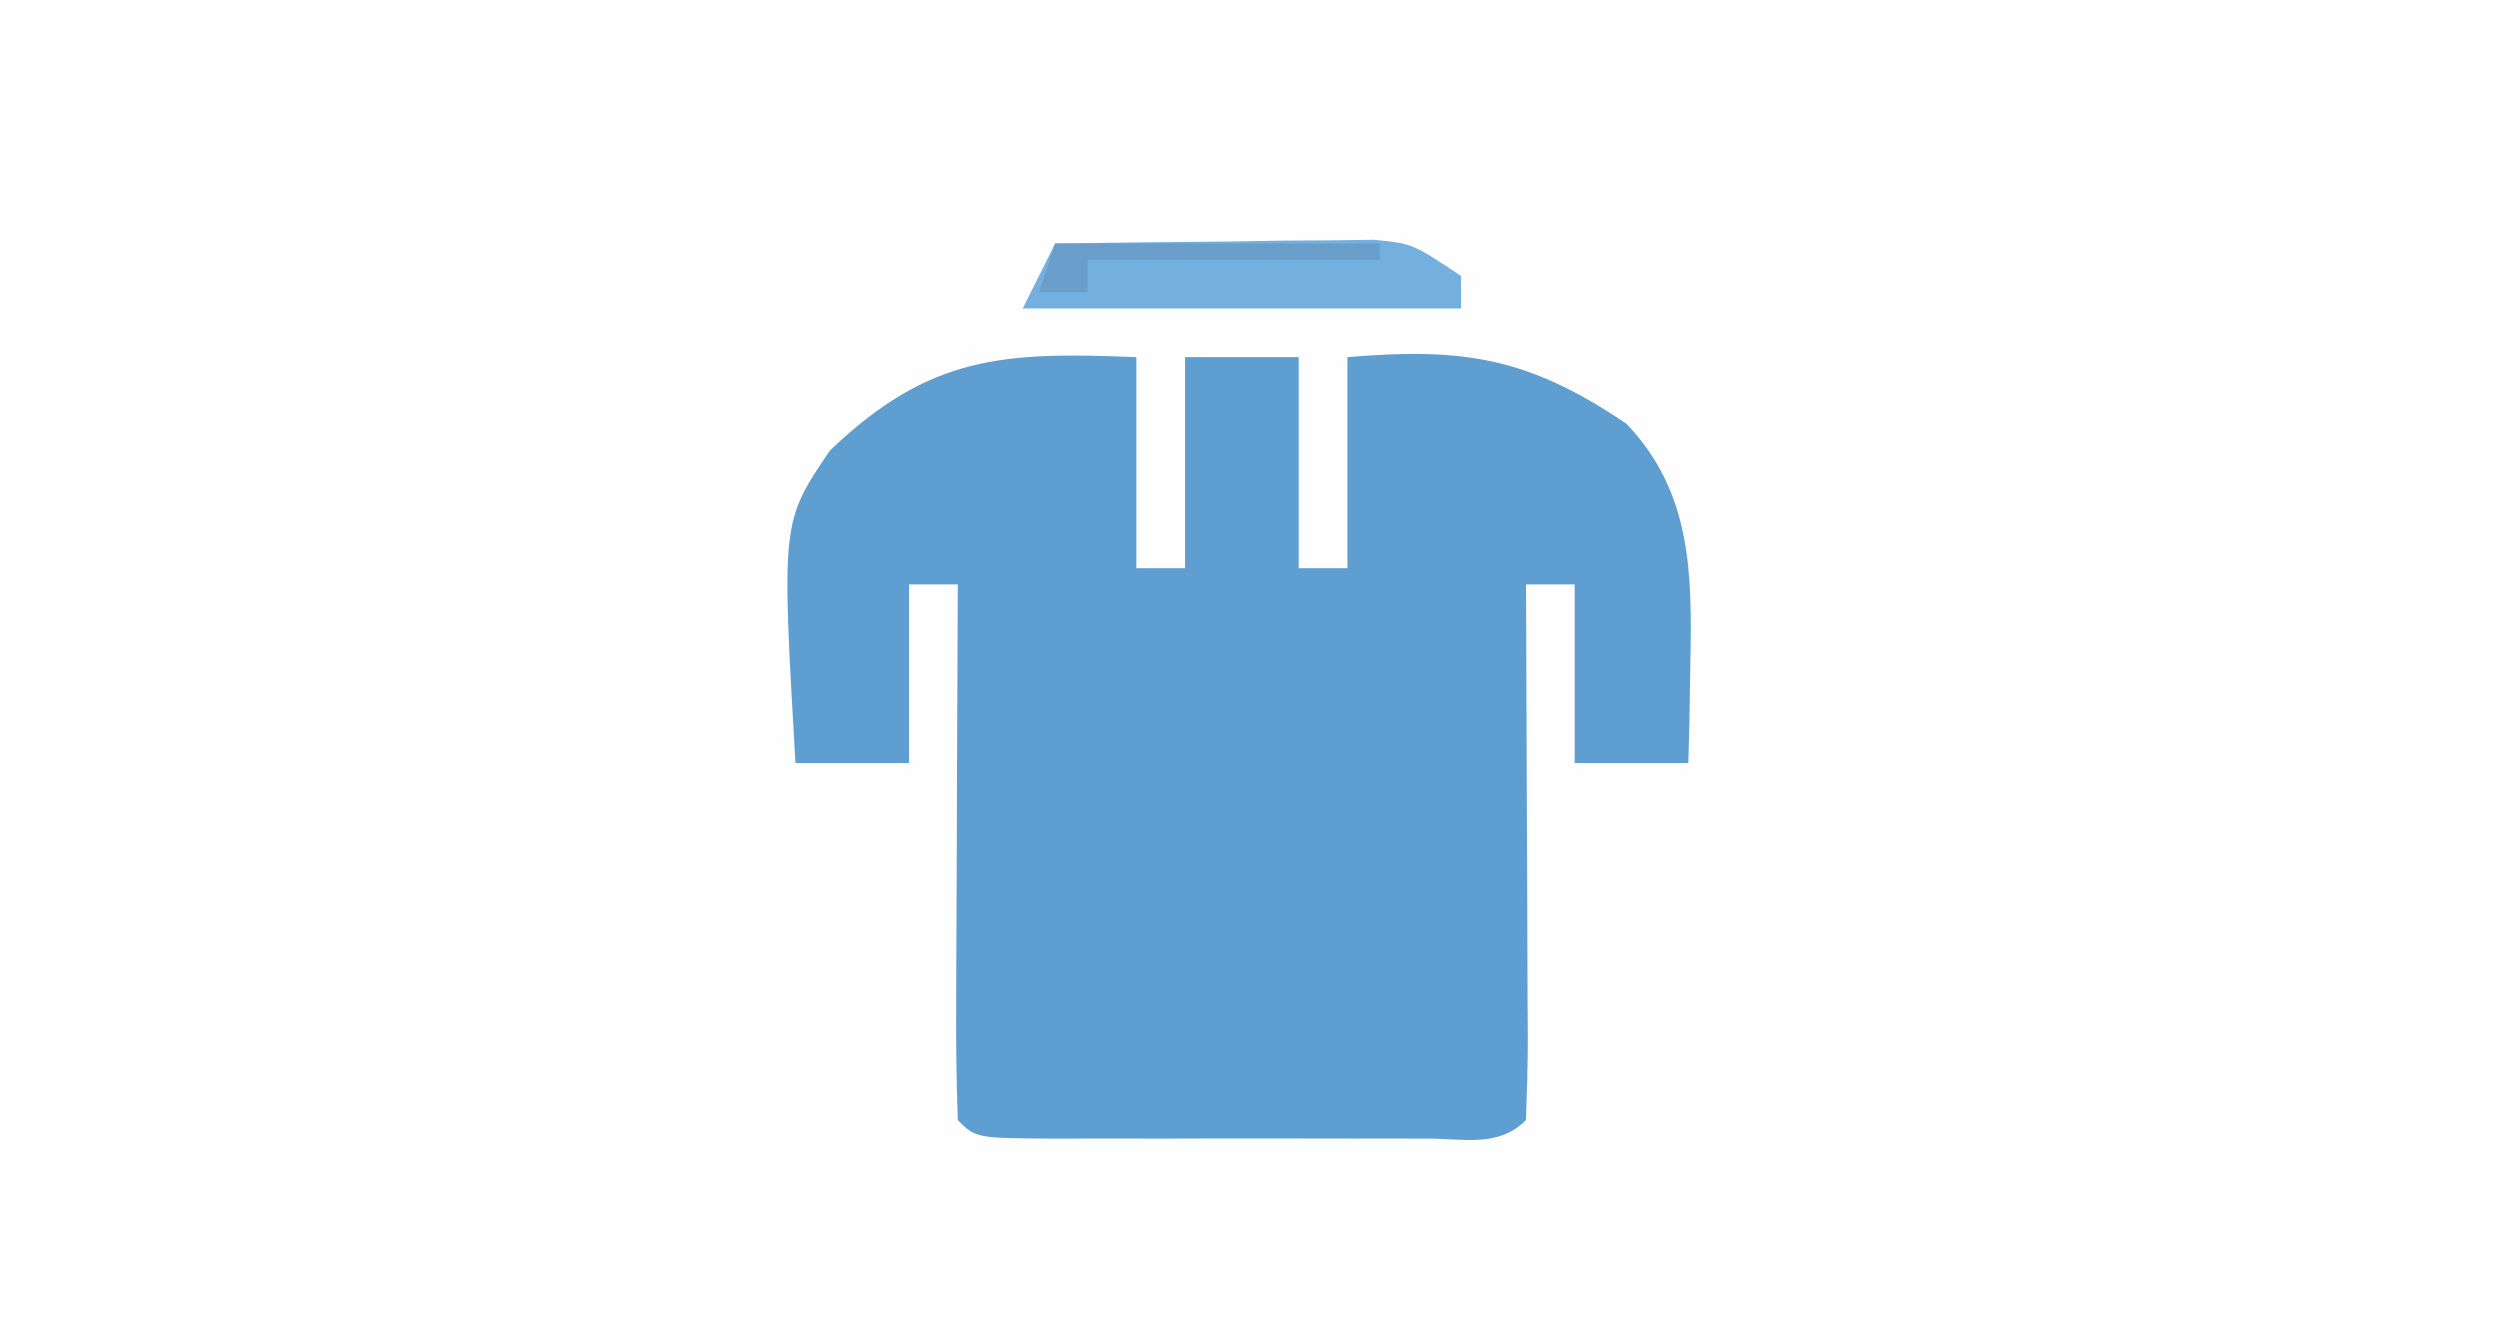<?xml version="1.0" encoding="UTF-8"?>
<svg version="1.1" xmlns="http://www.w3.org/2000/svg" width="154" height="82">
<rect width="100%" height="100%" fill="#333333" stroke="none"/>
<path d="M0 0 C50.82 0 101.64 0 154 0 C154 27.06 154 54.12 154 82 C103.18 82 52.36 82 0 82 C0 54.94 0 27.88 0 0 Z " fill="#FEFEFE" transform="translate(0,0)"/>
<path d="M0 0 C0 4.29 0 8.58 0 13 C0.99 13 1.98 13 3 13 C3 8.71 3 4.42 3 0 C5.31 0 7.62 0 10 0 C10 4.29 10 8.58 10 13 C10.99 13 11.98 13 13 13 C13 8.71 13 4.42 13 0 C20.225 -0.611 24.176 0.044 30.188 4.102 C34.208 8.313 34.239 13.312 34.125 18.875 C34.107 20.027 34.089 21.18 34.07 22.367 C34.047 23.236 34.024 24.105 34 25 C31.69 25 29.38 25 27 25 C27 21.37 27 17.74 27 14 C26.01 14 25.02 14 24 14 C24.005 14.994 24.01 15.989 24.016 17.013 C24.034 20.69 24.045 24.367 24.055 28.044 C24.06 29.638 24.067 31.232 24.075 32.825 C24.088 35.112 24.093 37.398 24.098 39.684 C24.103 40.4 24.108 41.117 24.113 41.855 C24.113 43.571 24.062 45.286 24 47 C22.295 48.705 20.155 48.128 17.881 48.139 C16.811 48.136 16.811 48.136 15.719 48.133 C14.99 48.134 14.261 48.135 13.511 48.136 C11.967 48.136 10.424 48.135 8.88 48.13 C6.51 48.125 4.14 48.13 1.77 48.137 C0.273 48.136 -1.223 48.135 -2.719 48.133 C-3.432 48.135 -4.146 48.137 -4.881 48.139 C-9.885 48.115 -9.885 48.115 -11 47 C-11.088 44.552 -11.115 42.132 -11.098 39.684 C-11.096 38.953 -11.095 38.221 -11.093 37.468 C-11.088 35.125 -11.075 32.781 -11.062 30.438 C-11.057 28.852 -11.053 27.267 -11.049 25.682 C-11.038 21.788 -11.021 17.894 -11 14 C-11.99 14 -12.98 14 -14 14 C-14 17.63 -14 21.26 -14 25 C-16.31 25 -18.62 25 -21 25 C-21.86 10.147 -21.86 10.147 -18.875 5.75 C-12.738 -0.12 -8.188 -0.332 0 0 Z " fill="#5E9ED0" transform="translate(70,22)"/>
<path d="M0 0 C3.604 -0.058 7.208 -0.094 10.812 -0.125 C12.349 -0.15 12.349 -0.15 13.916 -0.176 C14.899 -0.182 15.882 -0.189 16.895 -0.195 C17.801 -0.206 18.706 -0.216 19.64 -0.227 C22 0 22 0 25 2 C25 2.66 25 3.32 25 4 C16.09 4 7.18 4 -2 4 C-1.34 2.68 -0.68 1.36 0 0 Z " fill="#73B0DF" transform="translate(65,15)"/>
<path d="M0 0 C6.6 0 13.2 0 20 0 C20 0.33 20 0.66 20 1 C14.06 1 8.12 1 2 1 C2 1.66 2 2.32 2 3 C1.01 3 0.02 3 -1 3 C-0.67 2.01 -0.34 1.02 0 0 Z " fill="#689EC9" transform="translate(65,15)"/>
</svg>
